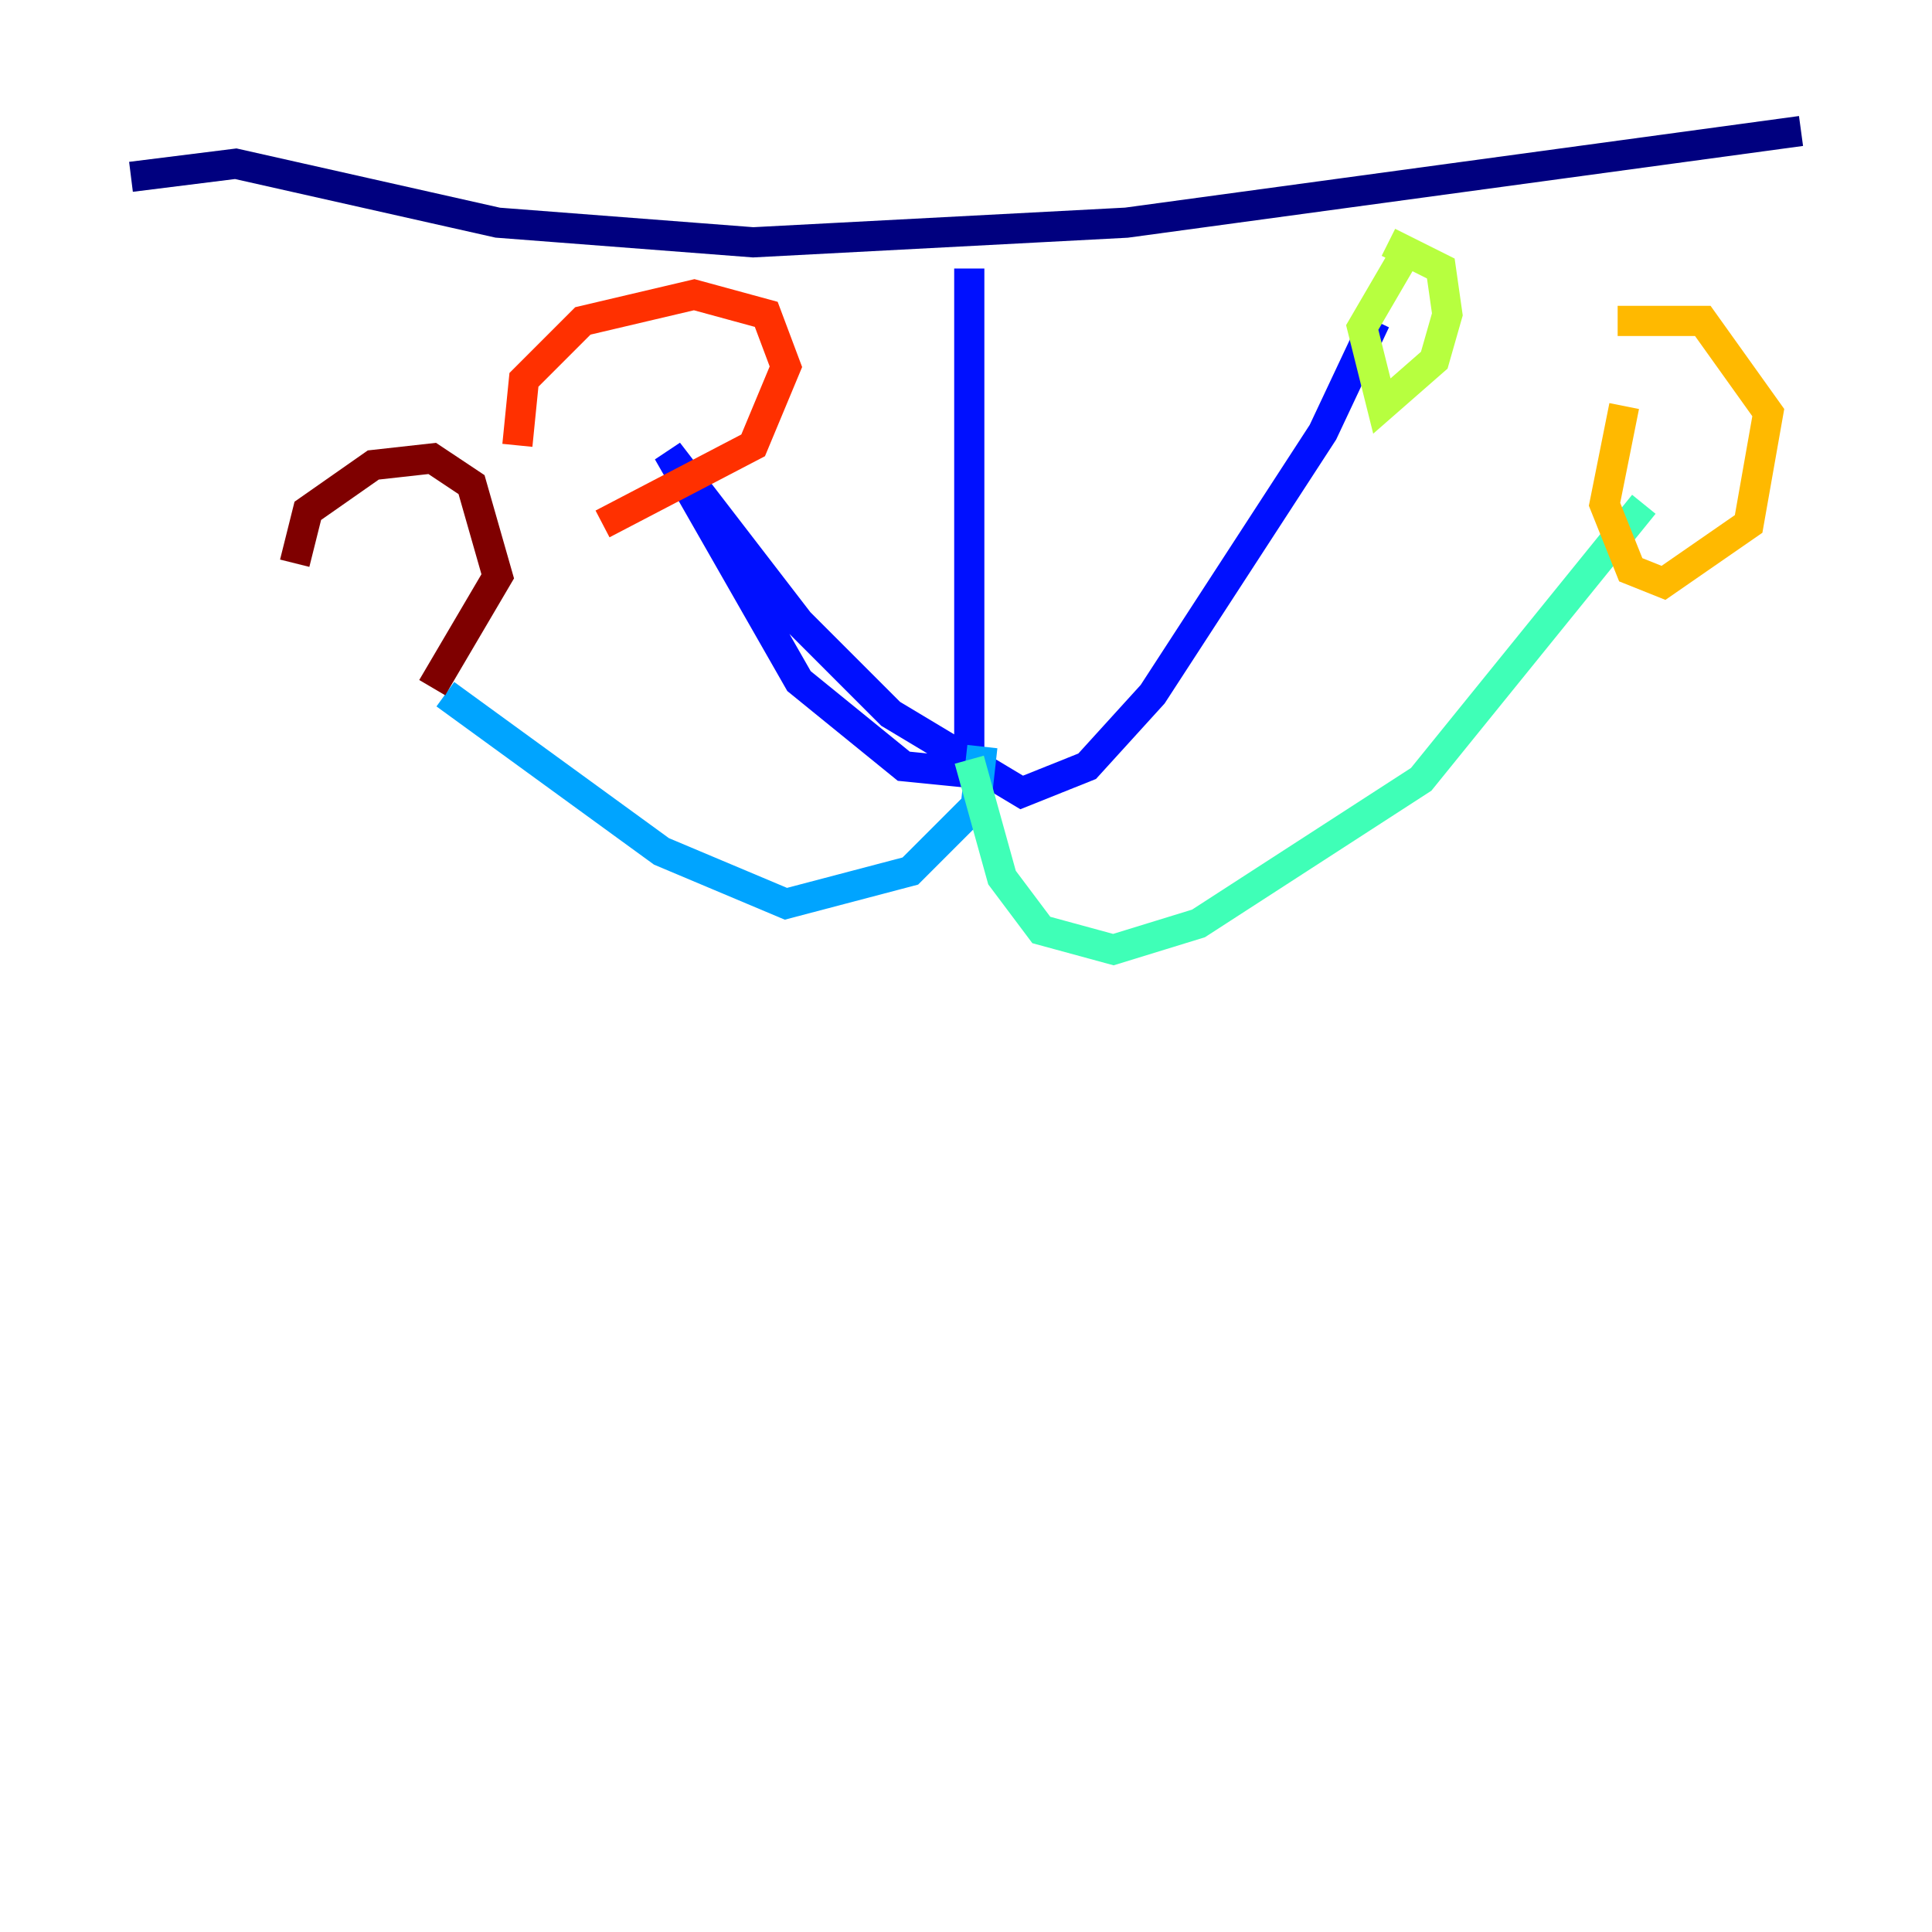 <?xml version="1.0" encoding="utf-8" ?>
<svg baseProfile="tiny" height="128" version="1.2" viewBox="0,0,128,128" width="128" xmlns="http://www.w3.org/2000/svg" xmlns:ev="http://www.w3.org/2001/xml-events" xmlns:xlink="http://www.w3.org/1999/xlink"><defs /><polyline fill="none" points="8.678,11.715 15.62,10.848 32.976,14.752 49.898,16.054 74.63,14.752 119.322,8.678" stroke="#00007f" stroke-width="2" /><polyline fill="none" points="64.217,17.79 64.217,51.2 59.878,50.766 52.936,45.125 44.258,29.939 52.936,41.22 59.01,47.295 67.688,52.502 72.027,50.766 76.366,45.993 87.647,28.637 91.119,21.261" stroke="#0010ff" stroke-width="2" /><polyline fill="none" points="65.085,49.464 64.651,53.37 60.312,57.709 52.068,59.878 43.824,56.407 29.505,45.993" stroke="#00a4ff" stroke-width="2" /><polyline fill="none" points="64.217,50.332 66.386,58.142 68.99,61.614 73.763,62.915 79.403,61.18 94.156,51.634 108.909,33.41" stroke="#3fffb7" stroke-width="2" /><polyline fill="none" points="93.288,16.488 90.251,21.695 91.552,26.902 95.024,23.864 95.891,20.827 95.458,17.79 91.986,16.054" stroke="#b7ff3f" stroke-width="2" /><polyline fill="none" points="107.607,26.902 106.305,33.41 108.041,37.749 110.21,38.617 115.851,34.712 117.153,27.336 112.814,21.261 107.173,21.261" stroke="#ffb900" stroke-width="2" /><polyline fill="none" points="39.919,34.712 49.898,29.505 52.068,24.298 50.766,20.827 45.993,19.525 38.617,21.261 34.712,25.166 34.278,29.505" stroke="#ff3000" stroke-width="2" /><polyline fill="none" points="28.637,45.559 32.976,38.183 31.241,32.108 28.637,30.373 24.732,30.807 20.393,33.844 19.525,37.315" stroke="#7f0000" stroke-width="2" /></svg>